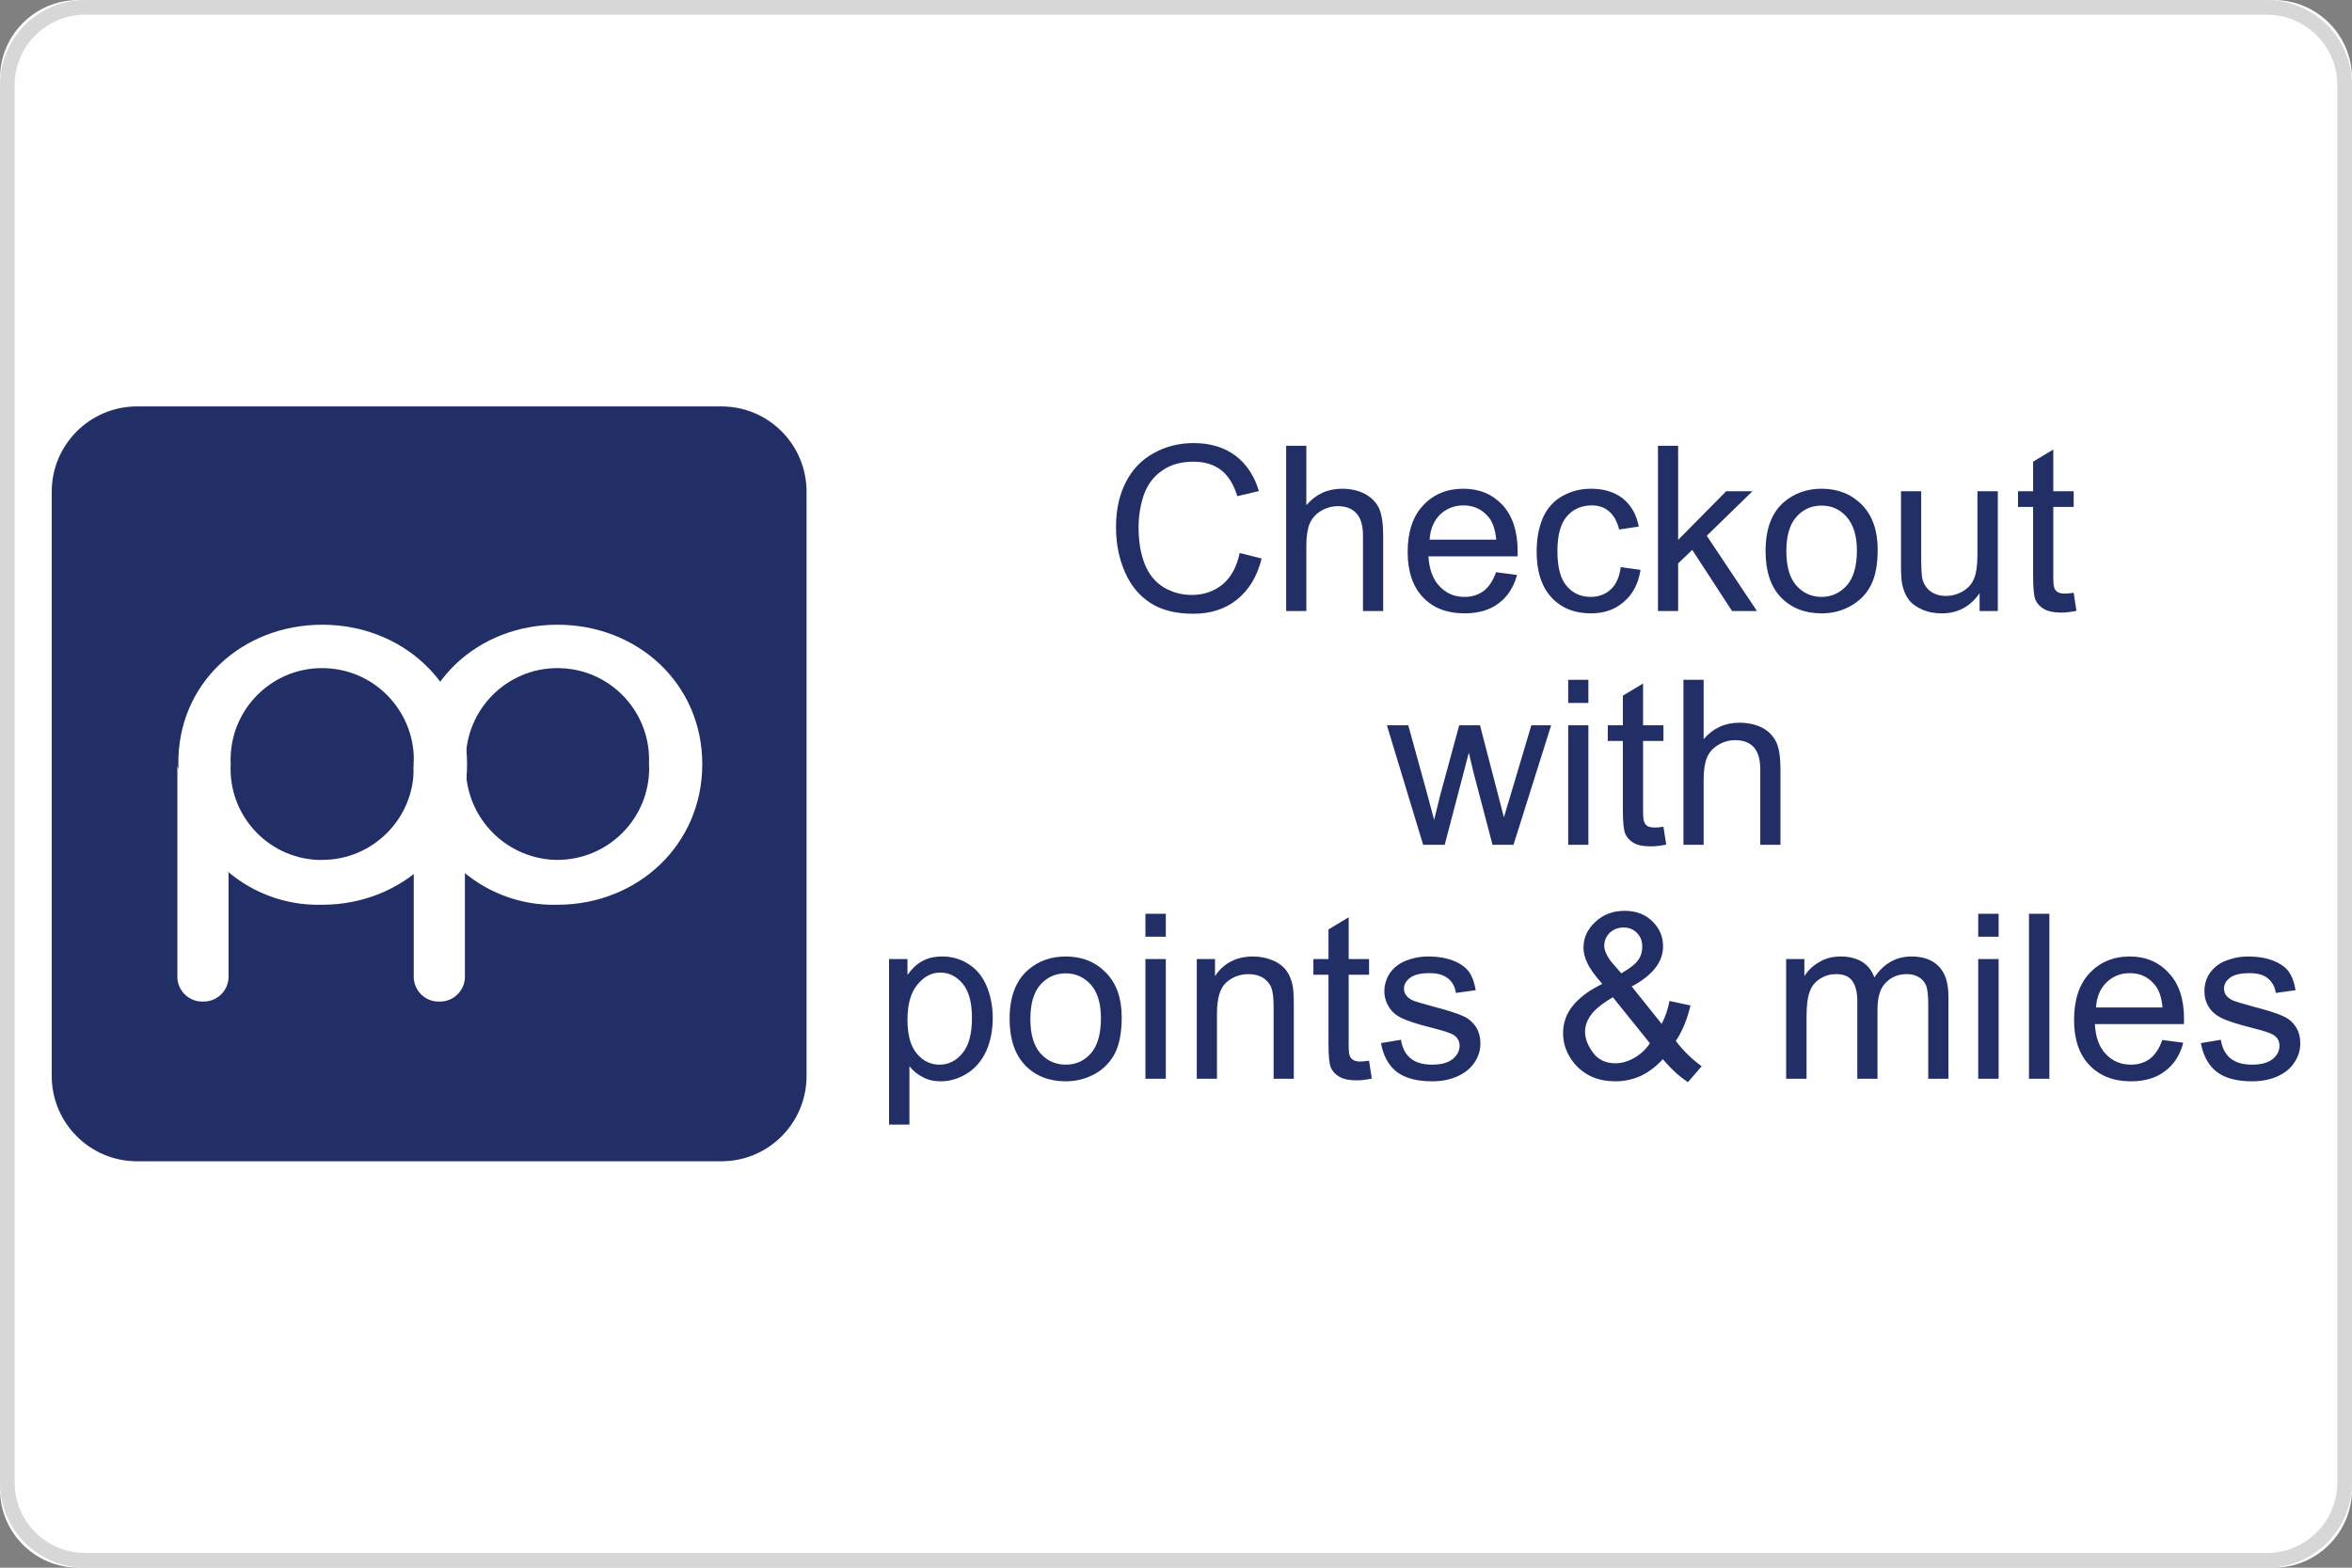 <?xml version="1.0" encoding="UTF-8"?>
<!DOCTYPE svg PUBLIC "-//W3C//DTD SVG 1.1//EN" "http://www.w3.org/Graphics/SVG/1.1/DTD/svg11.dtd">
<!-- Creator: CorelDRAW 2017 -->
<svg xmlns="http://www.w3.org/2000/svg" xml:space="preserve" width="120px" height="80px" version="1.1" style="shape-rendering:geometricPrecision; text-rendering:geometricPrecision; image-rendering:optimizeQuality; fill-rule:evenodd; clip-rule:evenodd"
viewBox="0 0 12000 8000"
 xmlns:xlink="http://www.w3.org/1999/xlink"
 xmlns:sketch="http://www.bohemiancoding.com/sketch/ns">
 <rect x="0" y="0" width="12000" height="8000" fill="#808080" stroke="none"/>
 <defs>
  <style type="text/css">
   <![CDATA[
    .fil0 {fill:#FEFEFE}
    .fil2 {fill:#212F66;fill-rule:nonzero}
    .fil1 {fill:#D7D7D7;fill-rule:nonzero}
    .fil3 {fill:white;fill-rule:nonzero}
   ]]>
  </style>
 </defs>
 <g id="Layer_x0020_1">
  <path class="fil0" d="M400 0l11200 0c221,0 400,179 400,400l0 7200c0,221 -179,400 -400,400l-11200 0c-221,0 -400,-179 -400,-400l0 -7200c0,-221 179,-400 400,-400z" sketch:type="MSShapeGroup"/>
  <path class="fil1" d="M435 0l11130 0c120,0 229,49 308,127 78,78 127,187 127,307l0 7133c0,119 -49,228 -127,306 -79,79 -188,127 -308,127l-11130 0c-120,0 -229,-49 -308,-127 -78,-79 -127,-187 -127,-307l0 -7132c0,-120 49,-229 127,-307 79,-78 188,-127 308,-127zm11130 75l-11130 0c-99,0 -189,40 -254,105 -66,65 -106,155 -106,254l0 7132c0,100 40,189 106,254 65,65 155,105 254,105l11130 0c99,0 189,-40 254,-105 66,-65 106,-155 106,-253l0 -7133c0,-99 -40,-189 -106,-254 -65,-65 -155,-105 -254,-105z"/>
  <path class="fil2" d="M4494 -15792c633,0 1149,464 1149,1106 0,642 -516,1116 -1149,1116 -613,17 -1123,-466 -1140,-1078 -1,-12 -1,-25 -1,-38 0,-642 507,-1106 1141,-1106zm0 1867l0 0c402,-1 728,-329 727,-731 0,-10 0,-20 -1,-30 20,-401 -290,-742 -691,-761 -402,-20 -743,290 -762,691 -1,24 -1,47 0,70 -17,403 295,743 697,760 10,1 20,1 30,1z"/>
  <path class="fil2" d="M6082 -16308l0 -135c-11,-64 32,-124 96,-135 13,-2 26,-2 39,0l144 0c66,-8 126,38 135,105 1,10 1,20 0,30l0 135c6,69 -44,129 -112,136 -8,0 -16,0 -23,0l-144 0c-66,8 -127,-39 -135,-105 -1,-10 -1,-20 0,-31zm0 702l0 0c-8,-67 38,-127 104,-136 11,-1 21,-1 31,0l127 0c64,-10 124,33 135,97 2,13 2,26 0,39l0 1841c11,64 -32,125 -96,135 -13,3 -26,3 -39,0l-127 0c-66,9 -127,-38 -135,-104 -1,-10 -1,-21 0,-31l0 -1841z"/>
  <path class="fil2" d="M7079 -15606c-9,-67 38,-127 104,-136 11,-1 21,-1 31,0l118 0c64,-10 125,33 135,97 3,13 3,26 0,39l0 185c0,40 -3,79 -8,119l8 0c148,-309 461,-504 803,-499 499,0 727,271 727,811l0 1217c10,64 -33,124 -97,135 -13,2 -26,2 -39,0l-126 0c-66,8 -127,-38 -135,-104 -2,-11 -2,-21 0,-31l0 -1115c0,-296 -60,-533 -398,-533 -413,0 -709,347 -709,786l0 879c11,64 -33,124 -97,135 -12,2 -26,2 -38,0l-127 0c-66,8 -127,-38 -135,-105 -2,-10 -2,-20 0,-30l0 -1850 -17 0z"/>
  <path class="fil2" d="M9639 -15395l-144 0c-68,6 -129,-44 -135,-112 -1,-8 -1,-16 0,-23l0 -51c-9,-66 38,-127 104,-135 11,-2 21,-2 31,0l152 0 0 -465c-8,-66 38,-127 105,-135 10,-1 20,-1 30,0l119 0c64,-11 124,32 135,96 2,13 2,26 0,39l0 456 371 0c67,-8 127,39 136,105 1,10 1,20 0,30l0 51c8,66 -39,127 -105,135 -10,2 -20,2 -31,0l-363 0 0 947c0,405 245,464 406,481 110,9 143,42 143,135l0 85c0,93 -50,135 -169,135 -422,0 -785,-245 -785,-777l0 -997z"/>
  <path class="fil2" d="M10855 -13993l43 -59c50,-68 109,-76 194,-25 154,107 336,166 524,169 211,0 363,-102 363,-279 0,-414 -1098,-279 -1098,-997 0,-406 354,-608 768,-608 209,-2 413,53 592,160 76,34 84,110 42,186l-42 59c-42,76 -102,85 -186,42 -130,-78 -279,-119 -431,-118 -203,0 -355,85 -355,271 0,422 1099,270 1099,996 0,364 -305,626 -761,626 -255,1 -503,-79 -709,-228 -64,-32 -89,-109 -58,-172 4,-8 9,-16 15,-23z"/>
  <path class="fil2" d="M1157 -13824l0 837c-6,106 -96,189 -203,185 -107,4 -197,-79 -203,-185l0 -1682 406 845z"/>
  <path class="fil2" d="M1892 -15792c633,0 1149,464 1149,1106 0,642 -516,1116 -1149,1116 -613,17 -1123,-466 -1141,-1078 0,-12 0,-25 0,-38 0,-642 507,-1106 1141,-1106zm0 1867l0 0c402,-1 728,-329 727,-731 0,-10 0,-20 -1,-30 20,-401 -290,-742 -691,-761 -402,-20 -743,290 -762,691 -1,24 -1,47 0,70 -14,406 302,746 708,760 6,1 12,1 19,1z"/>
  <path class="fil2" d="M13221 -14669l0 1673c-6,107 -96,189 -203,186 -107,3 -197,-79 -203,-186l0 -1673 406 0z"/>
  <path class="fil2" d="M13956 -15792c633,0 1149,464 1149,1106 0,642 -516,1116 -1149,1116 -613,17 -1123,-466 -1140,-1078 -1,-12 -1,-25 -1,-38 0,-642 507,-1106 1141,-1106zm0 1867l0 0c402,-1 728,-329 727,-731 0,-10 0,-20 -1,-30 20,-401 -290,-742 -691,-761 -401,-20 -742,290 -762,691 -1,24 -1,47 0,70 -14,406 303,746 708,760 6,1 12,1 19,1z"/>
  <path class="fil2" d="M16507 -15792c634,0 1149,464 1149,1106 0,642 -515,1116 -1149,1116 -612,17 -1123,-466 -1140,-1078 0,-12 0,-25 0,-38 0,-642 507,-1106 1140,-1106zm0 1867l0 0c403,-1 728,-329 727,-731 0,-10 0,-20 0,-30 19,-401 -291,-742 -692,-761 -401,-19 -742,290 -761,691 -1,24 -1,47 0,70 -20,400 287,740 686,760 14,1 27,1 40,1z"/>
  <path class="fil2" d="M17546 -13570l-211 0c-54,2 -99,-41 -101,-95 0,-2 0,-4 0,-7l0 -1014c-2,-54 40,-99 94,-101 3,0 5,0 7,0l211 0c54,-2 100,40 102,95 0,2 0,4 0,6l0 1014c-1,56 -46,101 -102,102z"/>
  <path class="fil2" d="M19574 -15758l-152 0c-73,-5 -138,46 -152,118l-482 1275c-34,110 -67,254 -67,254l-9 0c-20,-86 -46,-171 -76,-254l-498 -1284c-17,-68 -82,-115 -152,-109l-169 0c-102,0 -144,67 -102,168l820 1944c-102,380 -279,447 -431,456 -110,8 -135,42 -135,143l0 85c0,93 42,144 152,144 281,5 535,-168 633,-431l930 -2341c42,-101 -9,-168 -110,-168z"/>
  <g id="_2852381750976">
   <g>
    <path class="fil2" d="M3681 5926l-2982 0c-240,0 -435,-195 -435,-435l0 -2982c0,-240 195,-435 435,-435l2982 0c240,0 434,195 434,435l0 2982c0,240 -194,435 -434,435z"/>
    <path class="fil3" d="M1166 4454l0 537c-4,69 -62,122 -131,120 -68,2 -126,-51 -130,-120l0 -1081 261 544z"/>
    <path class="fil3" d="M1644 3188c407,0 739,299 739,712 0,412 -332,717 -739,717 -394,11 -722,-299 -733,-693 -1,-8 -1,-16 -1,-24 -5,-413 326,-712 734,-712zm0 1200l0 0c259,0 468,-211 467,-469 0,-7 0,-13 0,-19 12,-258 -187,-478 -445,-490 -258,-13 -477,187 -489,445 -1,15 -1,30 0,45 -13,256 184,475 441,488 9,0 17,1 26,0z"/>
    <path class="fil3" d="M2372 4454l0 537c-4,69 -62,122 -131,120 -68,2 -126,-51 -130,-120l0 -1081 261 544z"/>
    <path class="fil3" d="M2844 3188c408,0 739,299 739,712 0,412 -331,717 -739,717 -393,11 -722,-299 -733,-693 0,-8 0,-16 0,-24 0,-413 326,-712 733,-712zm0 1200l0 0c259,0 469,-211 468,-469 0,-7 0,-13 -1,-19 13,-258 -186,-478 -444,-490 -258,-13 -477,187 -490,445 -1,15 -1,30 0,45 -9,260 194,479 455,488 4,0 8,0 12,0z"/>
   </g>
   <path class="fil2" d="M6325 2822l112 28c-23,92 -65,161 -126,210 -60,48 -135,72 -222,72 -91,0 -165,-19 -221,-56 -57,-37 -100,-90 -130,-160 -30,-70 -44,-145 -44,-226 0,-87 16,-164 50,-229 33,-66 81,-115 143,-149 61,-34 129,-51 204,-51 84,0 155,22 212,64 57,43 97,104 120,181l-110 26c-19,-61 -47,-106 -84,-134 -37,-28 -84,-42 -140,-42 -65,0 -119,16 -162,47 -44,31 -74,73 -92,125 -17,52 -26,106 -26,162 0,71 10,134 31,187 21,53 53,93 97,120 44,26 91,39 143,39 62,0 114,-18 158,-54 43,-36 72,-89 87,-160zm237 296l0 -843 103 0 0 303c48,-56 109,-84 182,-84 45,0 84,9 118,27 33,18 56,42 71,73 14,32 21,78 21,137l0 387 -103 0 0 -386c0,-52 -12,-90 -34,-113 -22,-24 -53,-36 -94,-36 -31,0 -59,8 -86,24 -27,16 -46,38 -58,65 -11,27 -17,64 -17,112l0 334 -103 0zm1071 -198l107 14c-17,62 -48,111 -94,145 -45,34 -103,51 -174,51 -89,0 -160,-27 -212,-82 -52,-55 -78,-132 -78,-231 0,-102 26,-182 79,-238 53,-57 121,-85 205,-85 82,0 148,28 200,83 51,56 77,134 77,234 0,6 0,16 0,28l-455 0c4,67 23,118 57,153 34,36 76,54 127,54 38,0 70,-10 97,-30 27,-20 48,-52 64,-96zm-339 -166l340 0c-5,-51 -18,-90 -39,-115 -33,-40 -76,-60 -128,-60 -48,0 -87,16 -120,47 -32,32 -50,75 -53,128zm975 140l101 14c-11,70 -39,124 -85,163 -45,40 -102,59 -168,59 -84,0 -151,-27 -201,-81 -51,-55 -76,-133 -76,-234 0,-66 11,-124 32,-173 22,-49 55,-86 100,-111 45,-25 93,-37 146,-37 66,0 120,17 162,50 42,34 69,81 81,143l-100 15c-10,-41 -27,-71 -51,-92 -24,-21 -54,-31 -88,-31 -52,0 -95,18 -128,56 -32,37 -48,96 -48,177 0,82 15,141 47,178 31,37 72,56 123,56 40,0 74,-13 101,-37 28,-25 45,-63 52,-115zm190 224l0 -843 103 0 0 480 245 -248 134 0 -233 227 256 384 -127 0 -203 -312 -72 69 0 243 -103 0zm549 -306c0,-112 31,-196 94,-250 53,-45 117,-68 192,-68 84,0 152,28 206,82 53,55 80,131 80,228 0,78 -12,140 -36,185 -23,44 -58,79 -103,104 -45,25 -94,37 -147,37 -85,0 -154,-27 -207,-81 -53,-55 -79,-134 -79,-237zm106 0c0,79 17,137 51,176 34,38 77,58 129,58 51,0 94,-20 129,-59 34,-39 51,-98 51,-178 0,-75 -18,-132 -52,-171 -34,-39 -77,-58 -128,-58 -52,0 -95,19 -129,58 -34,38 -51,97 -51,174zm986 306l0 -91c-48,69 -112,103 -193,103 -36,0 -70,-6 -101,-20 -31,-14 -54,-31 -69,-52 -15,-21 -26,-47 -32,-77 -4,-20 -6,-52 -6,-96l0 -378 103 0 0 338c0,54 2,90 6,109 7,27 21,48 42,64 21,15 47,23 78,23 31,0 60,-8 87,-24 27,-16 46,-37 57,-65 11,-27 17,-67 17,-119l0 -326 104 0 0 611 -93 0zm480 -93l14 92c-29,6 -55,9 -78,9 -37,0 -66,-6 -87,-18 -21,-12 -35,-27 -44,-47 -8,-19 -12,-60 -12,-122l0 -352 -77 0 0 -80 77 0 0 -151 103 -62 0 213 104 0 0 80 -104 0 0 358c0,29 2,48 6,57 3,8 9,15 17,20 9,5 20,7 36,7 11,0 26,-1 45,-4zm-3319 1286l-185 -610 109 0 97 352 35 131c1,-6 12,-48 31,-126l97 -357 106 0 92 354 30 116 35 -117 105 -353 101 0 -192 610 -107 0 -96 -365 -25 -105 -123 470 -110 0zm740 -724l0 -118 103 0 0 118 -103 0zm0 724l0 -610 103 0 0 610 -103 0zm486 -92l14 91c-29,6 -55,9 -78,9 -37,0 -66,-5 -87,-17 -21,-12 -35,-28 -44,-47 -8,-20 -12,-60 -12,-123l0 -351 -77 0 0 -80 77 0 0 -151 103 -62 0 213 104 0 0 80 -104 0 0 357c0,30 2,49 6,57 3,9 9,15 17,21 9,4 20,7 36,7 11,0 26,-1 45,-4zm102 92l0 -842 103 0 0 303c48,-56 109,-84 182,-84 45,0 84,9 118,26 33,18 56,43 71,74 14,31 21,77 21,137l0 386 -103 0 0 -386c0,-51 -12,-89 -34,-113 -22,-23 -53,-35 -94,-35 -31,0 -59,8 -86,24 -27,16 -46,37 -58,65 -11,27 -17,64 -17,112l0 333 -103 0zm-4053 1428l0 -845 94 0 0 81c22,-31 47,-55 75,-70 28,-16 62,-24 102,-24 52,0 98,14 138,41 40,26 70,64 90,113 20,49 30,102 30,160 0,62 -11,118 -33,168 -23,50 -55,88 -98,115 -42,26 -87,40 -134,40 -35,0 -66,-7 -93,-22 -27,-14 -50,-33 -67,-55l0 298 -104 0zm94 -536c0,79 16,136 48,174 31,37 70,56 115,56 46,0 85,-19 117,-58 33,-39 49,-99 49,-180 0,-78 -15,-136 -47,-175 -32,-38 -70,-57 -115,-57 -44,0 -82,20 -116,61 -34,41 -51,101 -51,179zm521 -3c0,-113 32,-197 95,-251 52,-45 116,-68 192,-68 83,0 152,28 205,83 53,54 80,130 80,227 0,78 -12,140 -35,185 -24,45 -58,80 -103,105 -45,24 -94,37 -147,37 -86,0 -155,-27 -208,-82 -52,-55 -79,-134 -79,-236zm106 0c0,78 17,136 51,175 35,39 78,58 130,58 51,0 94,-19 128,-58 34,-39 51,-99 51,-179 0,-75 -17,-132 -51,-171 -35,-38 -77,-58 -128,-58 -52,0 -95,19 -130,58 -34,39 -51,97 -51,175zm587 -420l0 -117 104 0 0 117 -104 0zm0 725l0 -611 104 0 0 611 -104 0zm262 0l0 -611 93 0 0 87c44,-66 109,-100 194,-100 37,0 70,7 101,20 31,13 54,31 69,52 16,22 26,47 32,76 4,20 6,53 6,101l0 375 -103 0 0 -371c0,-42 -4,-74 -12,-95 -8,-20 -23,-37 -43,-50 -21,-12 -45,-18 -72,-18 -44,0 -82,14 -114,42 -32,28 -48,81 -48,159l0 333 -103 0zm879 -92l14 91c-29,6 -55,9 -78,9 -37,0 -66,-6 -87,-18 -21,-12 -35,-27 -44,-47 -8,-19 -12,-60 -12,-122l0 -352 -77 0 0 -80 77 0 0 -151 103 -62 0 213 104 0 0 80 -104 0 0 358c0,30 2,49 6,57 3,8 9,15 17,20 9,5 20,8 36,8 11,0 26,-2 45,-4zm61 -90l102 -17c6,41 22,72 48,94 26,22 63,33 110,33 48,0 83,-10 106,-29 23,-19 35,-42 35,-68 0,-23 -11,-42 -31,-55 -15,-9 -50,-21 -106,-35 -76,-19 -128,-36 -157,-50 -30,-14 -52,-33 -67,-58 -15,-24 -23,-51 -23,-81 0,-27 7,-52 19,-76 13,-23 29,-42 51,-57 16,-12 38,-22 65,-30 28,-9 58,-13 90,-13 47,0 89,7 126,21 36,14 62,33 80,56 17,24 29,56 35,95l-101 14c-4,-31 -18,-56 -40,-74 -22,-18 -53,-27 -93,-27 -47,0 -81,8 -101,24 -20,15 -31,34 -31,55 0,13 4,25 13,36 8,11 21,20 39,27 11,4 41,13 92,27 73,19 124,35 153,48 29,12 51,30 68,54 16,24 25,53 25,88 0,35 -10,67 -30,97 -21,31 -50,54 -88,71 -38,17 -80,25 -128,25 -80,0 -140,-17 -182,-49 -41,-33 -68,-82 -79,-146zm1438 82c-34,37 -72,66 -112,85 -40,18 -83,28 -130,28 -87,0 -155,-29 -206,-87 -41,-48 -61,-100 -61,-159 0,-52 16,-99 50,-140 34,-42 84,-79 150,-111 -38,-43 -64,-79 -76,-106 -13,-27 -20,-53 -20,-79 0,-50 20,-94 60,-131 40,-38 90,-57 150,-57 58,0 105,18 141,53 37,36 55,78 55,128 0,80 -53,148 -160,205l153 191c17,-33 31,-72 40,-117l107 23c-18,74 -43,134 -75,181 39,51 83,94 132,129l-70 81c-41,-26 -84,-65 -128,-117zm-212 -438c45,-26 74,-49 87,-69 14,-20 20,-42 20,-67 0,-29 -9,-52 -27,-70 -18,-19 -41,-28 -68,-28 -28,0 -52,9 -71,27 -18,18 -28,40 -28,67 0,13 4,27 11,41 6,14 16,30 30,46l46 53zm146 357l-189 -235c-56,33 -94,64 -113,92 -20,28 -29,56 -29,84 0,34 13,69 40,106 27,37 66,55 115,55 31,0 64,-9 97,-28 33,-19 59,-44 79,-74zm695 181l0 -611 93 0 0 87c19,-30 45,-54 77,-72 31,-19 67,-28 108,-28 45,0 82,10 111,28 29,19 49,45 61,79 48,-71 111,-107 189,-107 61,0 108,17 140,51 33,33 49,85 49,154l0 419 -103 0 0 -384c0,-42 -4,-71 -10,-90 -7,-18 -19,-32 -37,-44 -18,-11 -38,-16 -62,-16 -43,0 -79,14 -107,43 -29,28 -43,74 -43,137l0 354 -103 0 0 -396c0,-46 -9,-81 -26,-104 -17,-23 -44,-34 -82,-34 -29,0 -56,7 -81,23 -25,15 -43,37 -54,67 -11,29 -16,72 -16,127l0 317 -104 0zm980 -725l0 -117 104 0 0 117 -104 0zm0 725l0 -611 104 0 0 611 -104 0zm259 0l0 -842 104 0 0 842 -104 0zm680 -198l107 14c-16,62 -47,111 -93,145 -45,35 -103,52 -174,52 -89,0 -160,-28 -212,-83 -52,-54 -78,-131 -78,-230 0,-103 26,-182 79,-239 53,-56 121,-85 205,-85 81,0 148,28 199,84 52,55 78,133 78,234 0,6 0,15 -1,27l-454 0c4,67 22,118 57,154 33,35 76,53 127,53 38,0 70,-10 97,-30 26,-20 48,-52 63,-96zm-338 -166l339 0c-4,-51 -17,-89 -39,-115 -32,-40 -75,-60 -127,-60 -48,0 -88,16 -120,48 -32,31 -50,74 -53,127zm535 182l102 -17c6,41 22,72 48,94 27,22 63,33 111,33 47,0 82,-10 106,-29 23,-19 34,-42 34,-68 0,-23 -10,-42 -31,-55 -14,-9 -50,-21 -106,-35 -75,-19 -128,-36 -157,-50 -29,-14 -52,-33 -67,-58 -15,-24 -22,-51 -22,-81 0,-27 6,-52 18,-76 13,-23 30,-42 51,-57 16,-12 38,-22 66,-30 28,-9 57,-13 89,-13 48,0 90,7 126,21 36,14 63,33 80,56 17,24 29,56 35,95l-101 14c-4,-31 -18,-56 -40,-74 -21,-18 -52,-27 -93,-27 -47,0 -81,8 -101,24 -20,15 -30,34 -30,55 0,13 4,25 12,36 9,11 22,20 40,27 10,4 40,13 91,27 73,19 124,35 153,48 29,12 52,30 68,54 17,24 25,53 25,88 0,35 -10,67 -30,97 -20,31 -49,54 -87,71 -38,17 -81,25 -129,25 -79,0 -140,-17 -181,-49 -42,-33 -68,-82 -80,-146z"/>
  </g>
 </g>
</svg>
